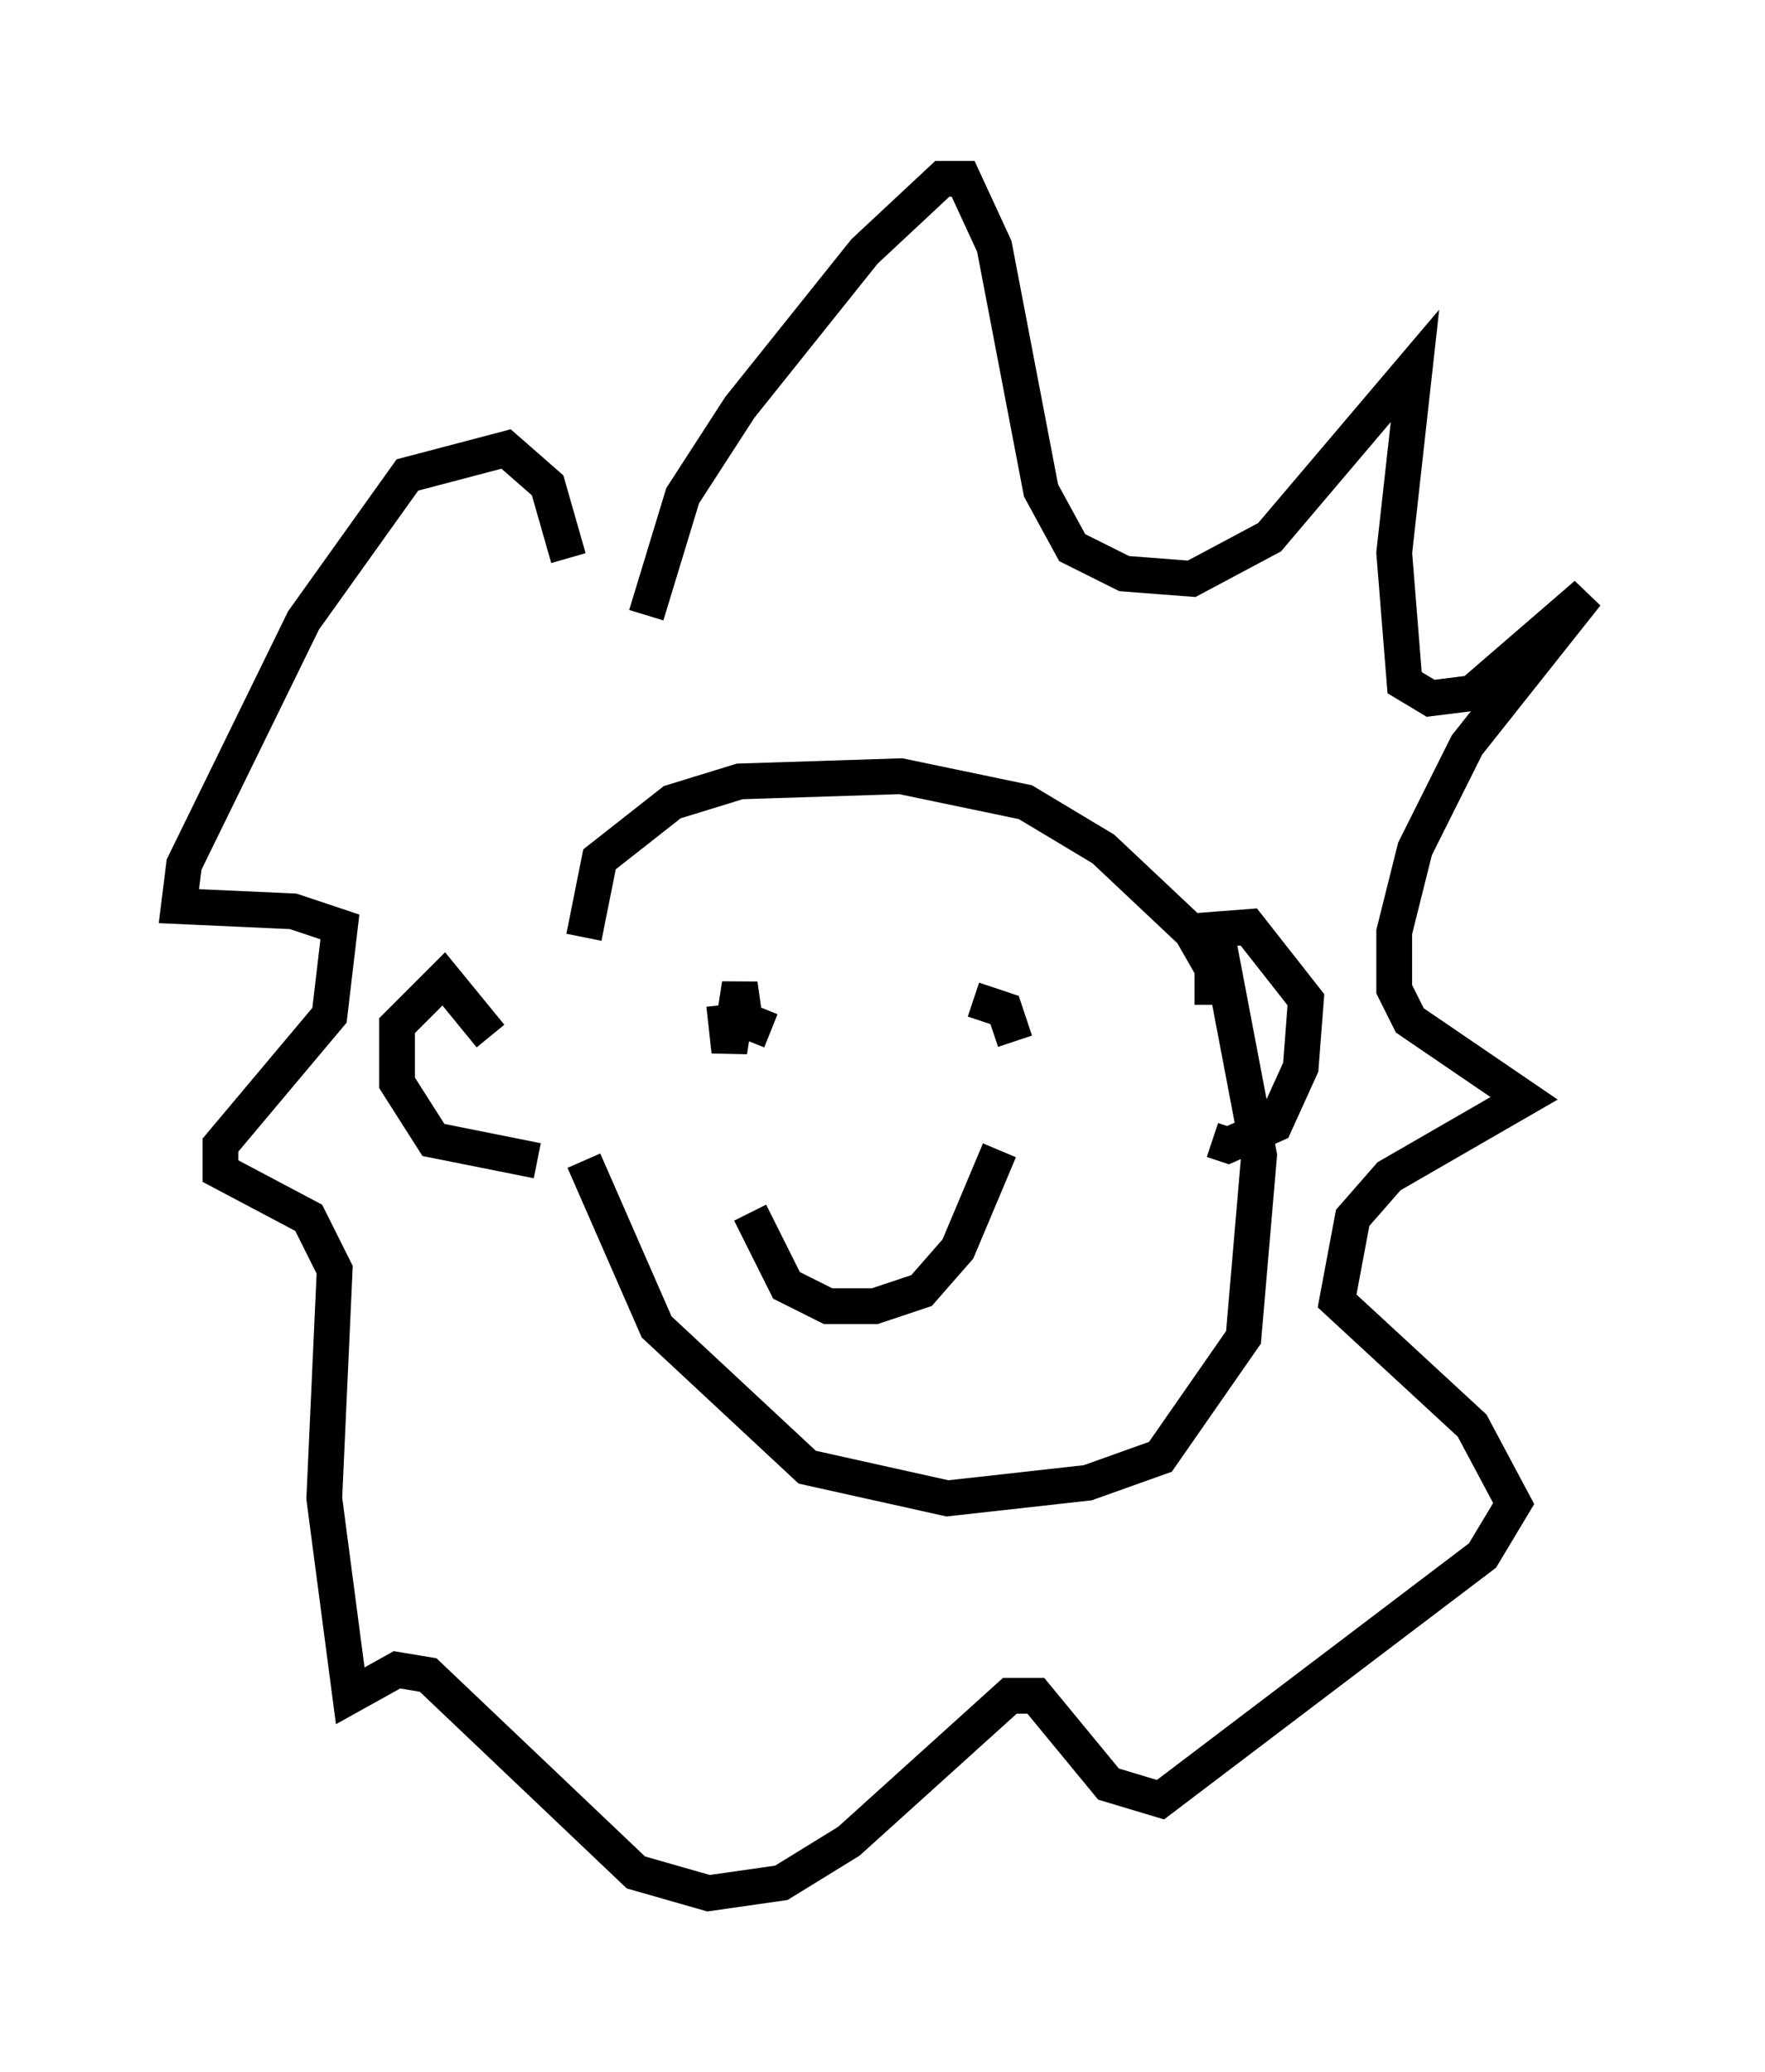<?xml version="1.0" encoding="utf-8" ?>
<svg baseProfile="full" height="57.933" version="1.1" width="49.363" xmlns="http://www.w3.org/2000/svg" xmlns:ev="http://www.w3.org/2001/xml-events" xmlns:xlink="http://www.w3.org/1999/xlink"><defs /><rect fill="white" height="57.933" width="49.363" x="0" y="0" /><path d="M15.749, 25.335 m0.581, 7.117 l2.034, 4.648 4.212, 3.922 l3.922, 0.872 3.922, -0.436 l2.034, -0.726 2.324, -3.341 l0.436, -5.084 -1.162, -6.101 m-17.721, 0.0 l0.436, -2.179 2.034, -1.598 l1.888, -0.581 4.503, -0.145 l3.486, 0.726 2.179, 1.307 l2.469, 2.324 0.581, 1.017 l0.0, 1.017 m-13.654, 0.0 l0.145, 1.307 0.291, -1.888 l0.145, 1.017 0.726, 0.291 m5.665, -0.872 l0.872, 0.291 0.291, 0.872 m-7.408, 4.793 l1.017, 2.034 1.162, 0.581 l1.307, 0.0 1.307, -0.436 l1.017, -1.162 1.162, -2.76 m-9.877, -14.961 l1.017, -3.341 1.598, -2.469 l3.486, -4.358 2.179, -2.034 l0.581, 0.0 0.872, 1.888 l1.307, 6.827 0.872, 1.598 l1.453, 0.726 1.888, 0.145 l2.179, -1.162 4.067, -4.793 l-0.581, 5.229 0.291, 3.631 l0.726, 0.436 1.162, -0.145 l3.196, -2.76 -3.341, 4.212 l-1.453, 2.905 -0.581, 2.324 l0.0, 1.598 0.436, 0.872 l3.196, 2.179 -3.777, 2.179 l-1.017, 1.162 -0.436, 2.324 l3.777, 3.486 1.162, 2.179 l-0.872, 1.453 -9.006, 6.827 l-1.453, -0.436 -2.034, -2.469 l-0.726, 0.0 -4.503, 4.067 l-1.888, 1.162 -2.034, 0.291 l-2.034, -0.581 -5.81, -5.52 l-0.872, -0.145 -1.307, 0.726 l-0.726, -5.52 0.291, -6.391 l-0.726, -1.453 -2.469, -1.307 l0.0, -0.726 3.05, -3.631 l0.291, -2.469 -1.307, -0.436 l-3.196, -0.145 0.145, -1.162 l3.341, -6.827 2.905, -4.067 l2.76, -0.726 1.162, 1.017 l0.581, 2.034 m-2.179, 13.363 l-1.307, -1.598 -1.307, 1.307 l0.0, 1.598 1.017, 1.598 l2.905, 0.581 m18.011, -6.391 l1.888, -0.145 1.598, 2.034 l-0.145, 1.888 -0.726, 1.598 l-1.307, 0.581 -0.436, -0.145 " fill="none" stroke="black" stroke-width="1" /></svg>